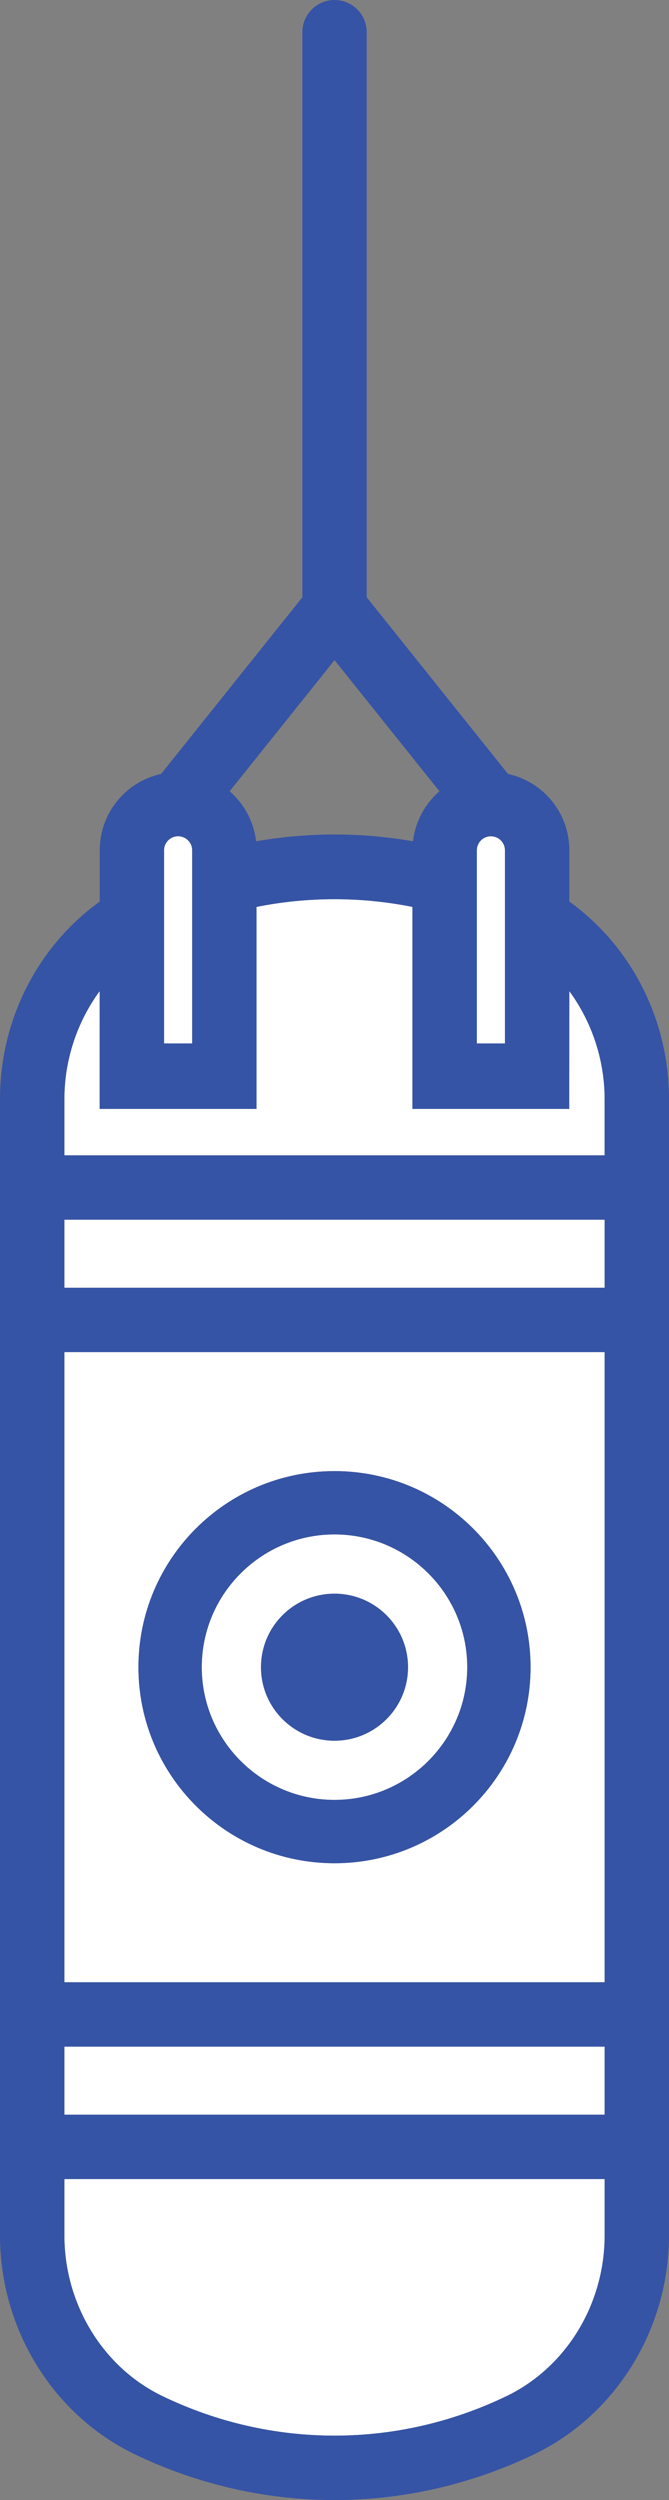 <?xml version="1.0" encoding="UTF-8"?><svg id="Layer_2" xmlns="http://www.w3.org/2000/svg" viewBox="0 0 158.42 592"><rect x="0" y="0" width="158.42" height="592" fill="#808080" stroke="none"/><defs><style>.cls-1{fill:#fff;}.cls-2{fill:#3654a5;}</style></defs><g id="Layer_1-2"><g><g><path class="cls-1" d="M79.21,426.21c17.33,0,31.43-14.1,31.43-31.43s-14.1-31.43-31.43-31.43-31.43,14.1-31.43,31.43,14.1,31.43,31.43,31.43Zm0-48.84c9.62,0,17.41,7.8,17.41,17.41s-7.8,17.41-17.41,17.41-17.41-7.8-17.41-17.41,7.8-17.41,17.41-17.41Z"/><path class="cls-1" d="M15.25,469.38h127.93v-149.22H15.25v149.22Zm63.96-121.04c25.64,0,46.43,20.79,46.43,46.43s-20.79,46.43-46.43,46.43-46.43-20.79-46.43-46.43,20.79-46.43,46.43-46.43Z"/><rect class="cls-1" x="15.25" y="484.63" width="127.93" height="16.1"/><rect class="cls-1" x="15.25" y="288.81" width="127.93" height="16.11"/><path class="cls-1" d="M15.25,529.33c0,16.32,9.13,31.27,23.25,38.07,25.87,12.46,55.55,12.46,81.42,0,14.13-6.81,23.26-21.75,23.26-38.07v-13.34H15.25v13.34Z"/><path class="cls-1" d="M119.57,201.34c0-1.77-1.41-3.23-3.16-3.31h-.38c-1.73,.11-3.11,1.56-3.11,3.31v45.73h6.65v-45.73Z"/><path class="cls-1" d="M134.8,262.57h-37.14v-47.83c-12.11-2.44-24.8-2.44-36.92,0v47.83H23.61v-27.89c-5.37,7.31-8.36,16.33-8.36,25.56v13.32h127.93v-13.32c0-9.24-2.99-18.26-8.36-25.57l-.02,27.89Z"/><path class="cls-1" d="M45.5,201.34c0-1.83-1.49-3.32-3.33-3.32s-3.33,1.49-3.33,3.32v45.73h6.65v-45.73Z"/></g><path class="cls-2" d="M134.82,213.48v-12.14c0-8.75-6.05-16.2-14.53-18.08l-33.45-41.83V7.62c0-4.2-3.42-7.62-7.62-7.62s-7.62,3.42-7.62,7.62V141.43l-33.45,41.83c-8.48,1.88-14.53,9.34-14.53,18.08v12.14C8.8,224.19,0,241.57,0,260.25v269.38H0c.11,22.02,12.6,42.22,31.88,51.51,15.04,7.24,31.19,10.86,47.33,10.86s32.29-3.62,47.32-10.86c19.37-9.33,31.89-29.67,31.89-51.81V260.25c0-18.68-8.8-36.06-23.6-46.77Zm-21.9-12.14c0-1.76,1.38-3.21,3.11-3.31h.38c1.76,.08,3.16,1.54,3.16,3.31v45.73h-6.65v-45.73Zm-33.71-45.03l24.85,31.06c-3.5,3.04-5.73,7.25-6.26,11.84-6.17-1.07-12.38-1.61-18.58-1.61s-12.41,.54-18.58,1.61c-.53-4.59-2.76-8.8-6.26-11.84l24.85-31.06Zm-40.36,45.03c0-1.83,1.49-3.32,3.33-3.32s3.33,1.49,3.33,3.32v45.73h-6.65v-45.73Zm104.33,327.99c0,16.32-9.13,31.26-23.26,38.07-25.87,12.46-55.54,12.46-81.42,0-14.13-6.81-23.25-21.75-23.25-38.07v-13.34h127.93v13.34Zm0-28.59H15.25v-16.1h127.93v16.1Zm0-31.35H15.25v-149.22h127.93v149.22Zm0-164.46H15.25v-16.11h127.93v16.11Zm0-31.35H15.25v-13.32c0-9.24,2.99-18.26,8.35-25.56v27.89H60.74v-47.83c12.12-2.44,24.81-2.44,36.92,0v47.83h37.13l.02-27.89c5.37,7.31,8.36,16.33,8.36,25.57v13.32Z"/><path class="cls-2" d="M79.21,441.21c25.64,0,46.43-20.79,46.43-46.43s-20.79-46.43-46.43-46.43-46.43,20.79-46.43,46.43,20.79,46.43,46.43,46.43Zm0-77.87c17.33,0,31.43,14.1,31.43,31.43s-14.1,31.43-31.43,31.43-31.43-14.1-31.43-31.43,14.1-31.43,31.43-31.43Z"/><circle class="cls-2" cx="79.21" cy="394.78" r="17.41" transform="translate(-255.95 171.64) rotate(-45)"/></g></g></svg>